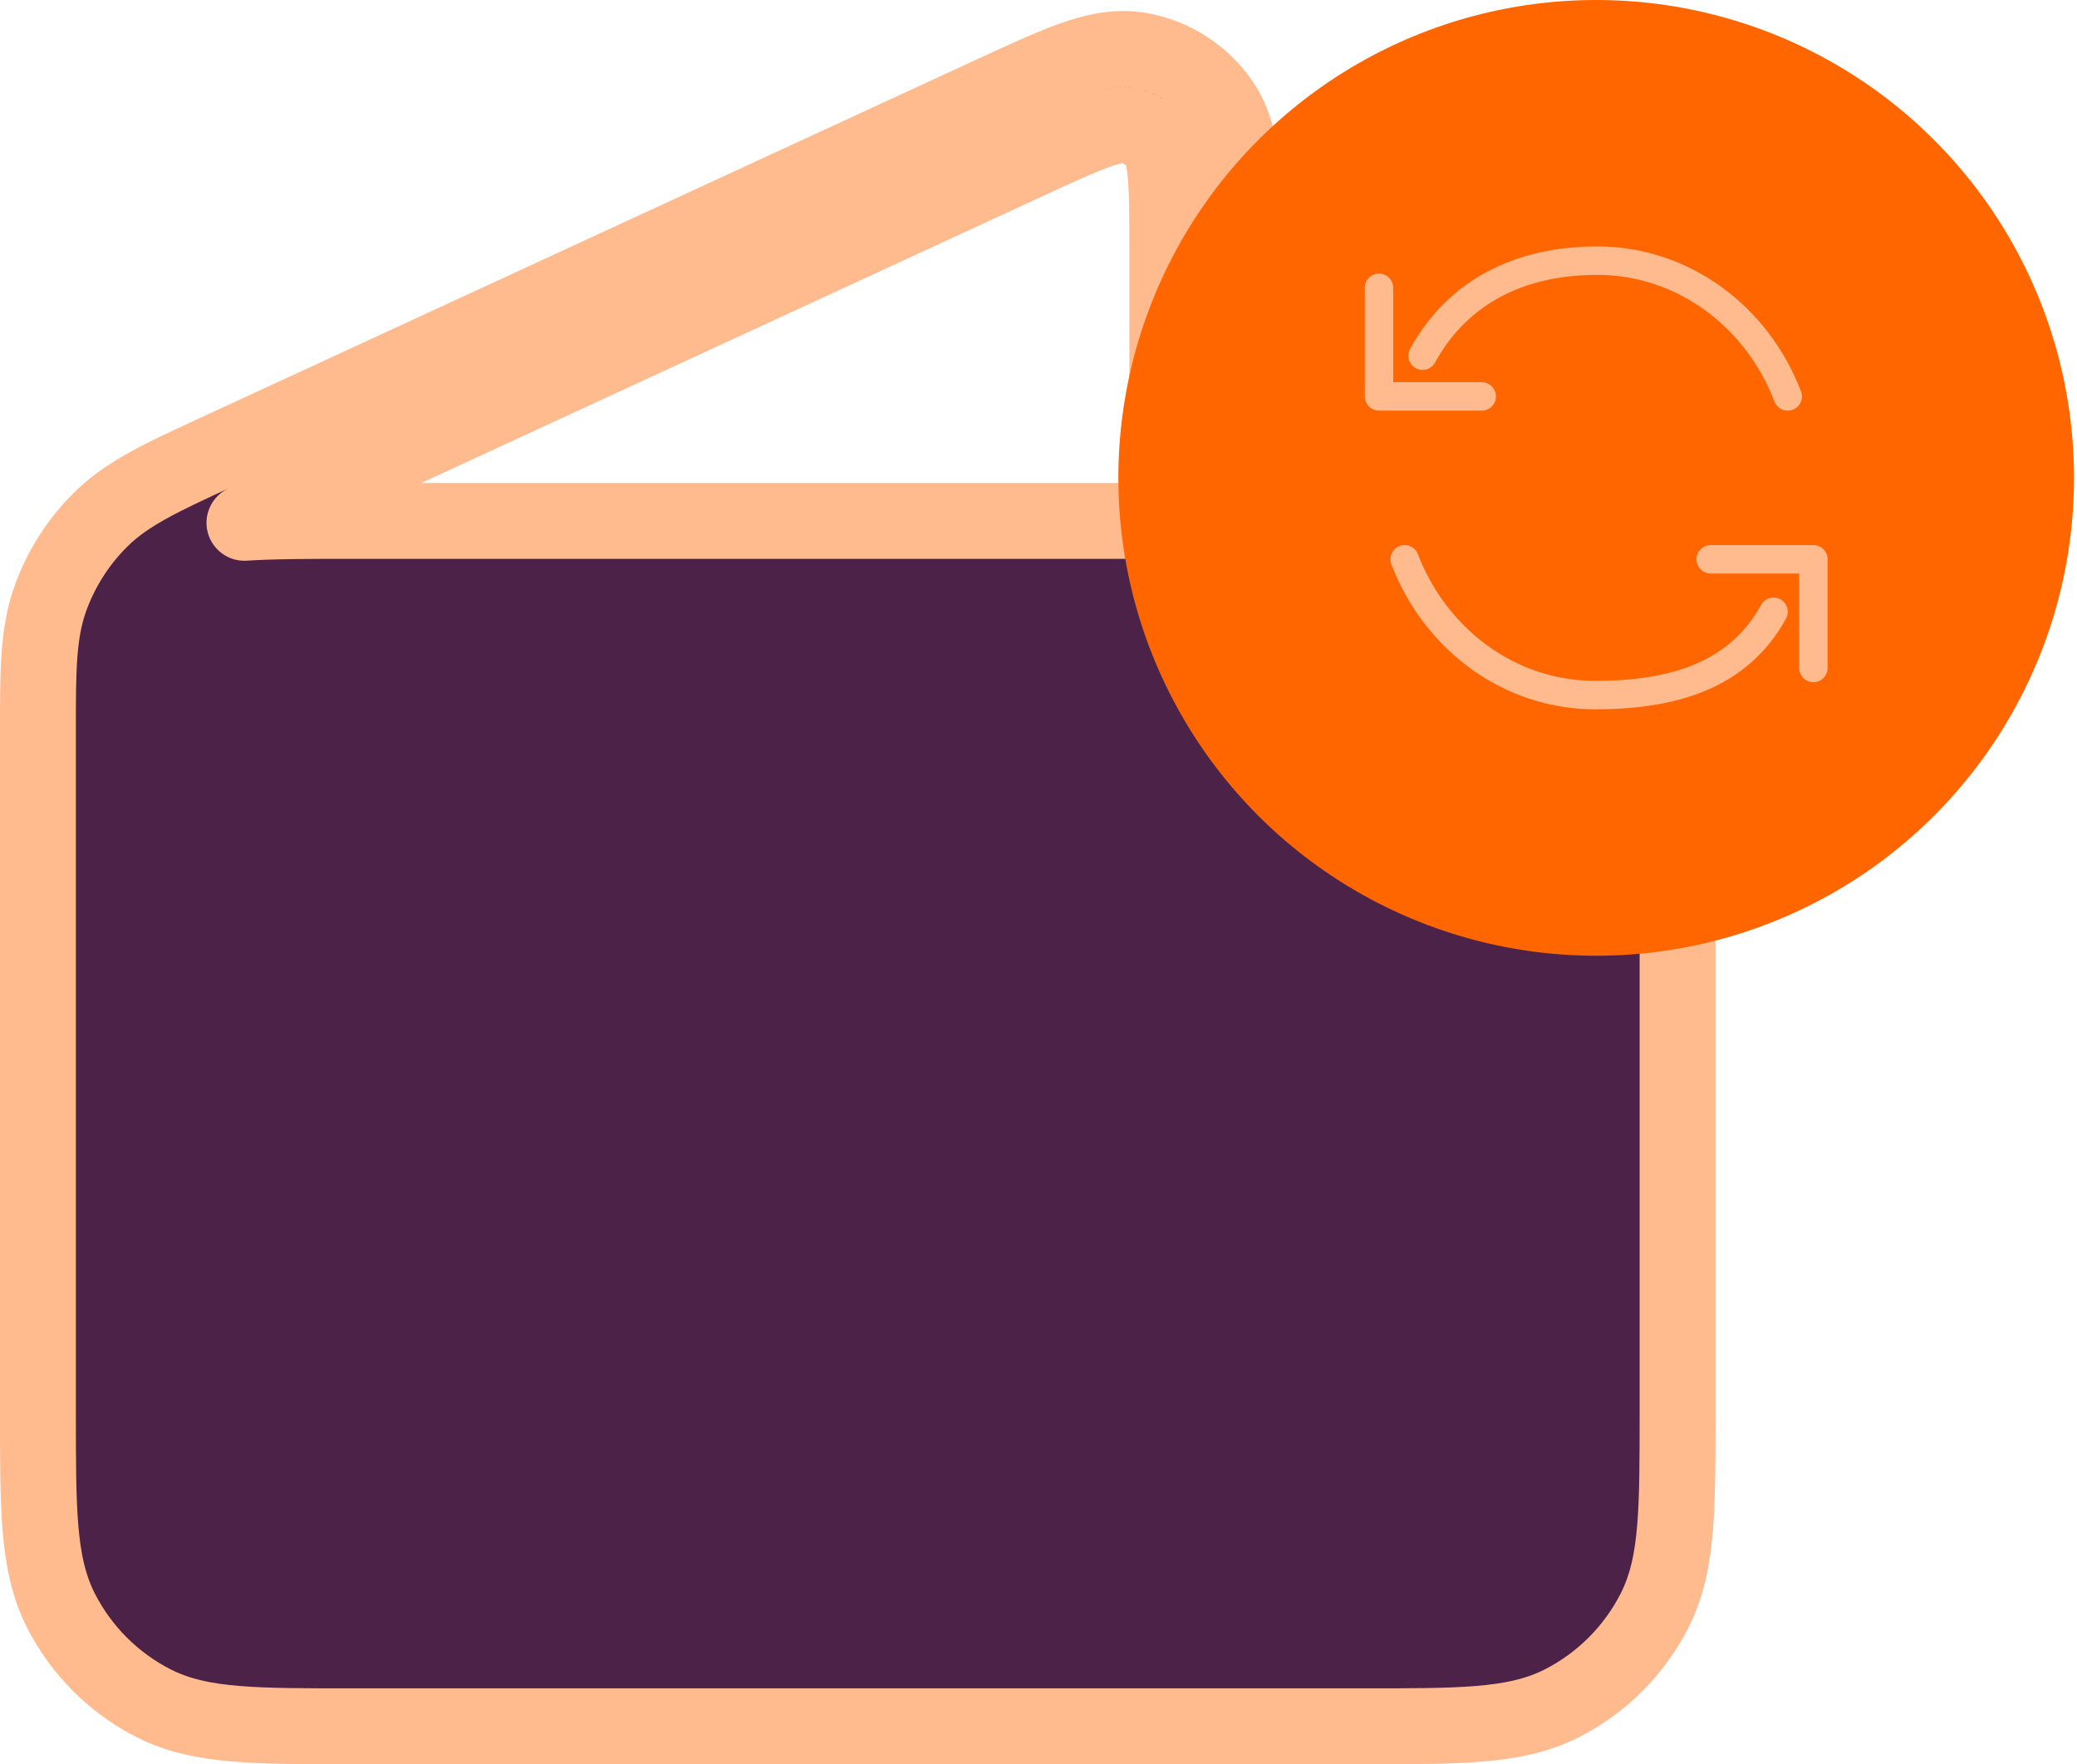 <svg width="219" height="186" viewBox="0 0 219 186" fill="none" xmlns="http://www.w3.org/2000/svg">
<path d="M4 87.687C4 87.81 4 87.933 4 88.057L4 88.23L4 148.687L4 148.861C4 153.844 4 157.828 4.263 161.046C4.533 164.348 5.099 167.196 6.433 169.813C8.573 174.013 11.987 177.427 16.187 179.567C18.805 180.901 21.652 181.467 24.954 181.737C28.172 182 32.156 182 37.139 182H37.312H143.57H143.744C148.727 182 152.711 182 155.929 181.737C159.231 181.467 162.079 180.901 164.696 179.567C168.896 177.427 172.31 174.013 174.45 169.813C175.784 167.196 176.35 164.348 176.62 161.046C176.883 157.828 176.883 153.844 176.883 148.861V148.687V88.23V88.057C176.883 83.074 176.883 79.09 176.62 75.872C176.35 72.57 175.784 69.722 174.45 67.105C172.31 62.905 168.896 59.49 164.696 57.351C162.079 56.017 159.231 55.45 155.929 55.181C152.711 54.918 148.727 54.918 143.744 54.918H143.57H131.082V26.863V26.67C131.082 23.025 131.082 20.016 130.865 17.636C130.644 15.212 130.16 12.851 128.776 10.832L125.516 13.067L128.776 10.832C126.762 7.894 123.642 5.897 120.13 5.3C117.717 4.889 115.37 5.44 113.077 6.254C110.825 7.055 108.093 8.316 104.784 9.843L104.608 9.924L23.353 47.426C23.125 47.531 22.901 47.635 22.68 47.737C17.16 50.282 13.48 51.979 10.72 54.677C8.286 57.055 6.429 59.958 5.289 63.164C3.996 66.801 3.998 70.853 4 76.933C4 77.176 4 77.423 4 77.673V87.687ZM37.139 54.918C32.571 54.918 28.843 54.918 25.774 55.12C26.075 54.981 26.385 54.838 26.705 54.69L107.96 17.188C111.49 15.559 113.889 14.456 115.755 13.793C117.621 13.13 118.402 13.121 118.788 13.186C120.165 13.421 121.388 14.203 122.178 15.355C122.399 15.678 122.718 16.392 122.898 18.363C123.078 20.335 123.082 22.976 123.082 26.863V54.918L37.312 54.918H37.139Z" fill="#4C2249" stroke="#FFBA8E" stroke-width="8" stroke-linecap="round" stroke-linejoin="round"/>
<circle cx="168.303" cy="50.381" r="50.381" fill="#FF6600"/>
<path d="M150 37.5C153.745 30.655 160.398 27.48 168.414 27.48C177.503 27.48 185.285 33.401 188.498 41.793M156.232 41.793H145.403V30.343M187 64.5C183.255 71.345 176.208 73.281 168.192 73.281C159.103 73.281 151.321 67.361 148.108 58.968M180.375 58.969H191.203V70.419" stroke="#FFBA8E" stroke-width="3" stroke-linecap="round" stroke-linejoin="round"/>
</svg>
